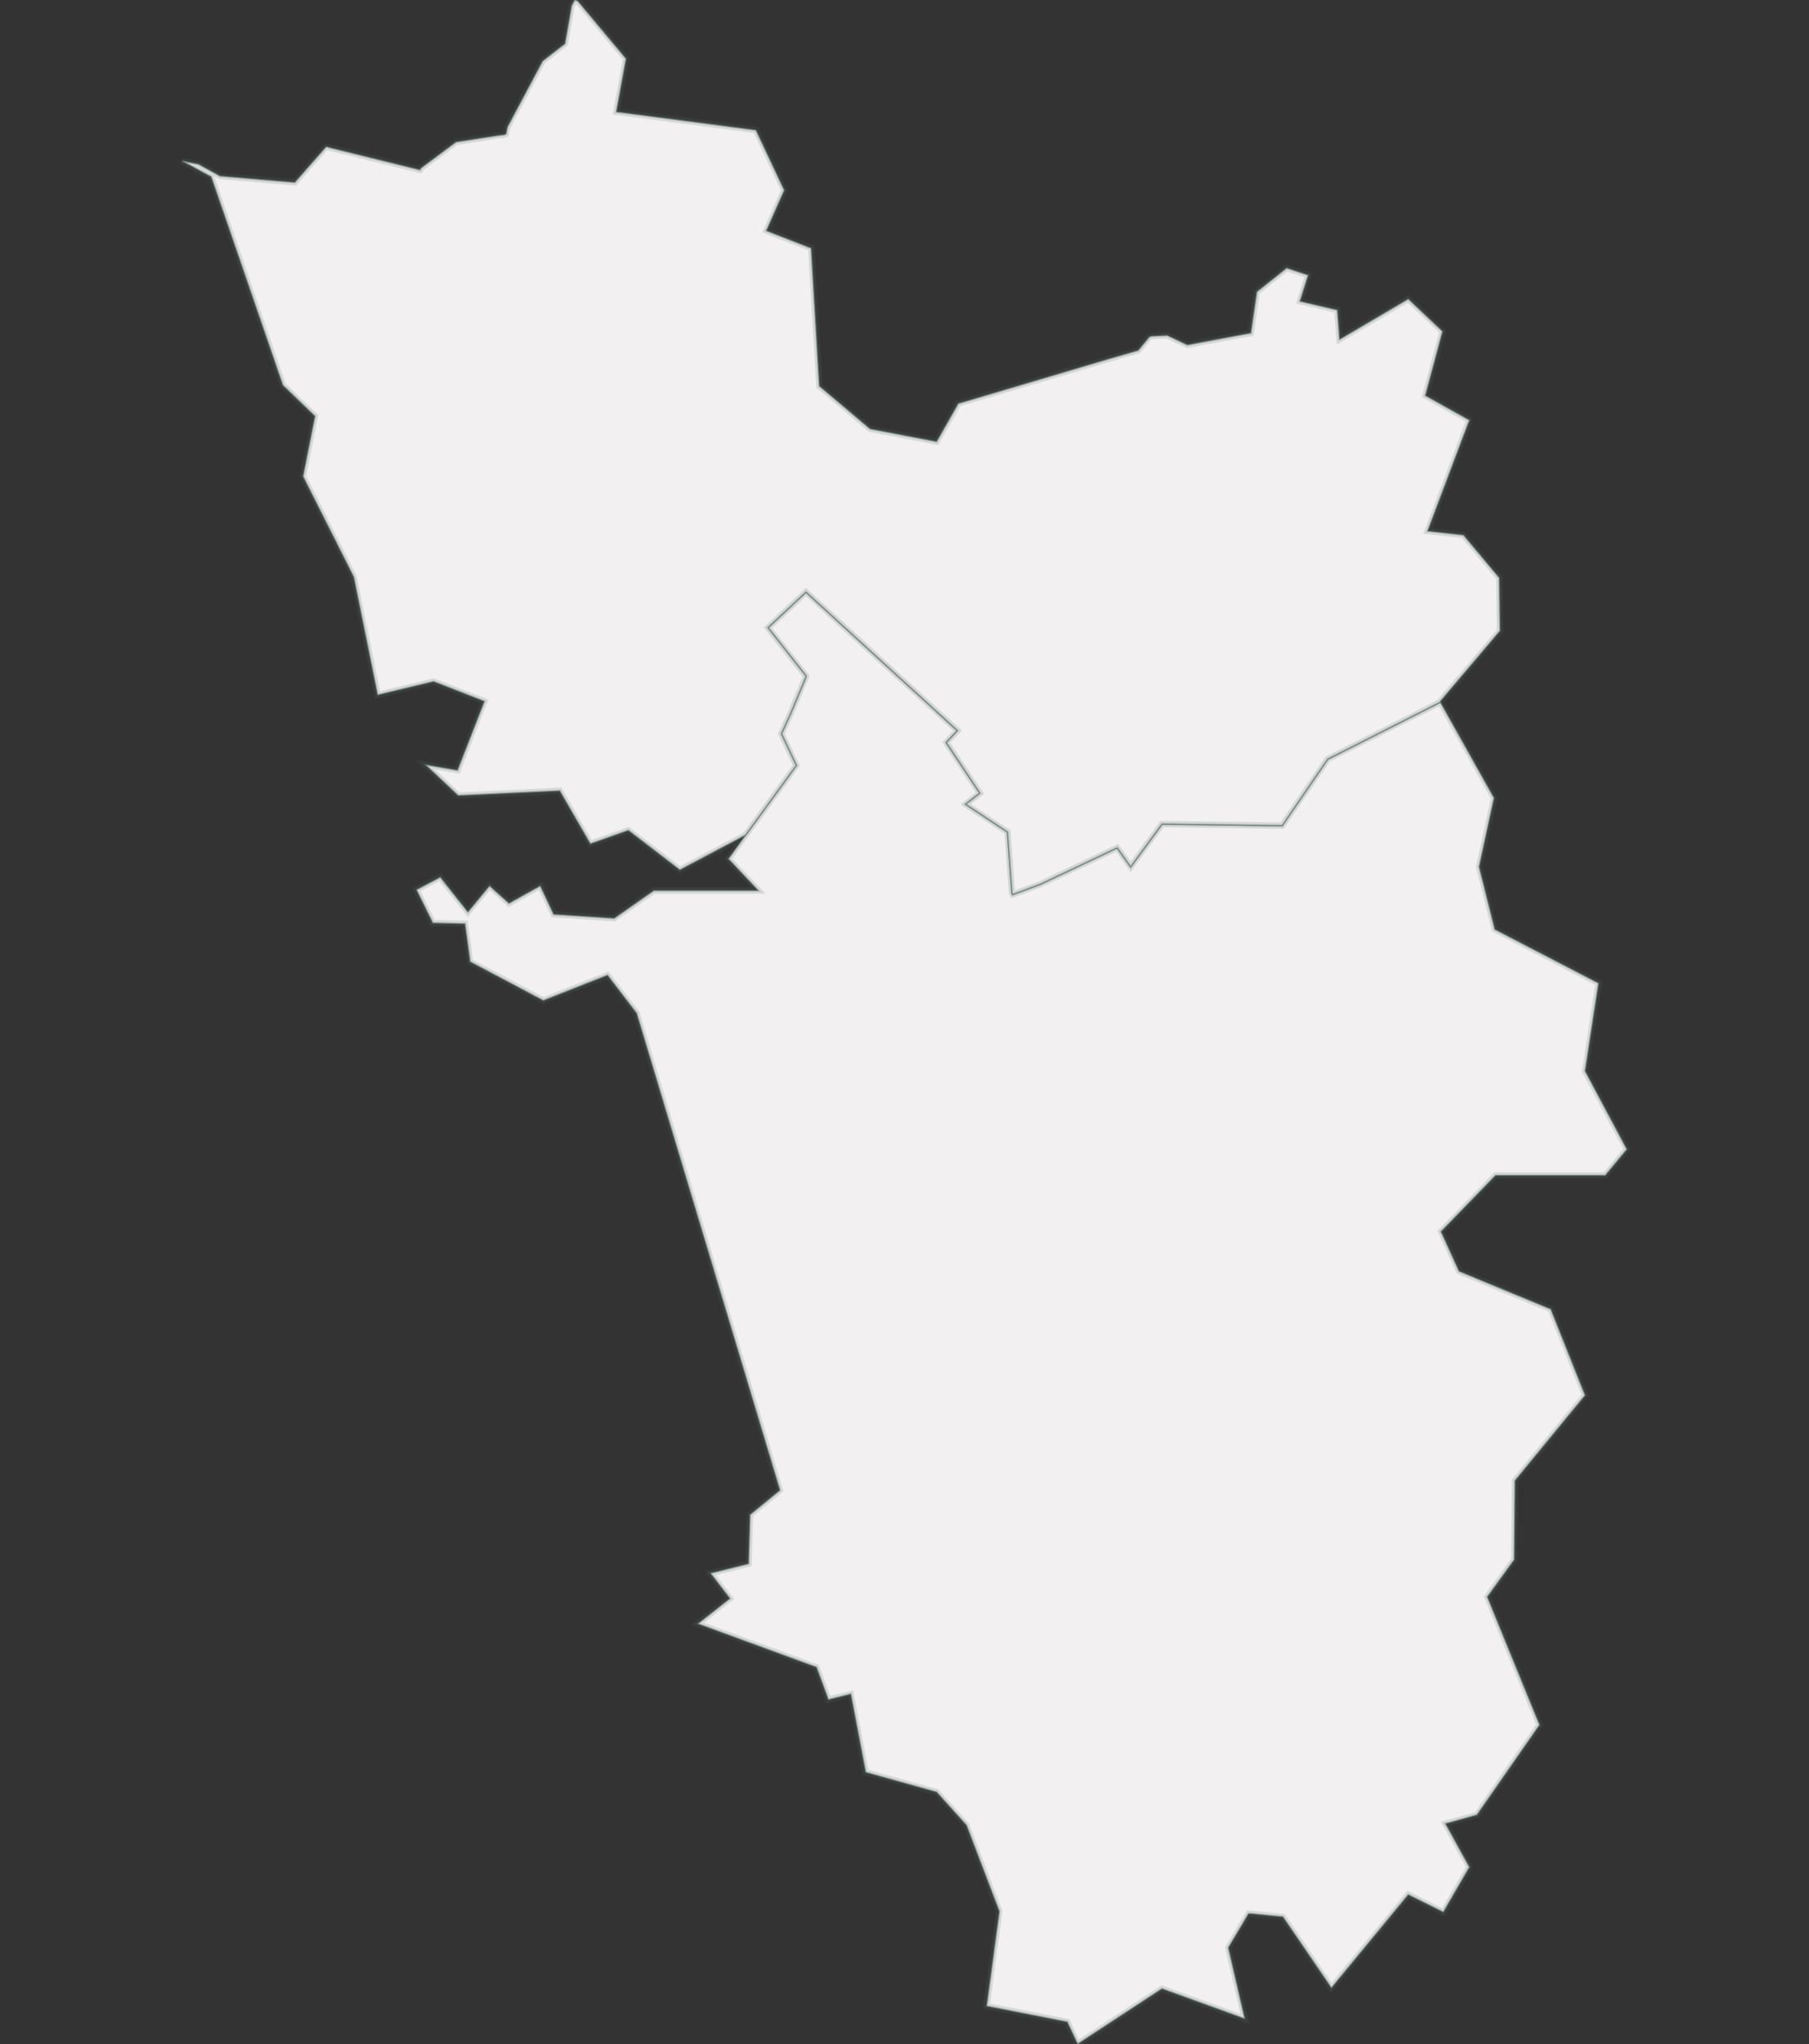 <svg width="100%" id="ga_state" viewBox="0 0 432 488" preserveAspectRatio="xMidYMid meet" pointer-events="auto" class="">
	<rect x="0" y="0" width="432" height="488" fill="#333333" stroke="none"/>
	<g class="regions">
		<path d="M178.037,199.384L184.097,191.068L190.157,182.751L189.978,182.373L186.592,175.189L188.909,170.085L192.474,161.578L192.474,161.389L183.384,149.855L192.474,141.346L228.654,174.433L225.981,177.269L234.001,189.367L230.615,192.013L240.596,198.628L241.665,213.18L241.843,213.558L248.438,211.102L266.795,202.408L270.004,206.944L277.489,196.738L306.184,197.116L317.056,181.239L343.969,167.628L356.801,190.501L353.237,206.944L356.98,221.873L381.754,234.722L378.545,255.692L388.526,274.392L383.358,280.625L357.158,280.625L344.147,294.034L348.425,303.475L370.347,312.539L378.545,333.117L361.792,353.504L361.614,372.377L355.197,381.246L367.673,411.811L352.702,433.315L345.217,435.39L350.92,445.763L344.682,456.512L336.305,452.363L317.947,474.614L306.362,457.644L298.877,456.889L298.164,456.889L293.352,464.998L297.273,481.967L277.489,474.802L257.349,488L254.854,482.721L235.605,478.95L238.635,456.323L230.793,435.767L223.664,427.845L206.732,423.129L203.167,404.453L197.821,405.774L194.969,398.039L166.63,387.661L174.294,381.623L169.66,375.585L178.75,373.32L179.106,361.619L186.236,355.769L152.016,241.901L145.065,232.832L129.737,238.878L112.27,229.62L111.023,220.55L103.359,220.361L99.438,212.424L105.141,209.401L111.736,217.716L116.904,211.48L121.538,215.637L129.024,211.48L132.232,218.283L146.669,219.227L156.115,212.613L181.067,212.613L173.938,205.054Z" stroke-width="0.4" stroke-opacity="0.5" fill="#f2f0f0" stroke="rgb(86,111,105)" pointer-events="all" id="South Goa" style="cursor: pointer;"><title>South Goa</title></path>
		<path d="M343.969,167.628L317.056,181.239L306.184,197.116L277.489,196.738L270.004,206.944L266.795,202.408L248.438,211.102L241.843,213.558L241.665,213.18L240.596,198.628L230.615,192.013L234.001,189.367L225.981,177.269L228.654,174.433L192.474,141.346L183.384,149.855L192.474,161.389L192.474,161.578L188.909,170.085L186.592,175.189L189.978,182.373L190.157,182.751L184.097,191.068L178.037,199.384L162.353,207.7L150.055,198.25L140.965,201.463L133.658,188.8L109.419,189.934L101.577,182.562L109.24,183.885L115.657,167.439L103.537,162.712L90.17,165.926L84.466,137.753L72.347,113.734L75.199,99.358L67.535,91.981L50.425,42.215L43.474,38.429L47.395,39.186L52.563,42.025L70.386,43.539L77.872,35.022L100.151,40.511L100.329,40.511L100.507,40.133L108.884,33.886L118.687,32.372L120.291,32.183L120.825,31.994L121.182,30.29L129.559,14.578L134.905,10.413L136.51,1.325L137.222,0L137.935,0.189L149.52,14.01L147.203,26.694L180.532,31.047L187.305,45.432L183.028,55.084L193.721,59.247L195.504,89.332L195.682,92.17L207.801,102.385L223.664,105.412L228.833,96.332L265.191,85.548L271.786,83.656L274.459,80.44L274.994,80.251L278.737,80.061L283.549,82.332L298.699,79.494L300.124,69.655L307.254,63.978L312.422,65.681L310.462,71.925L319.373,74.007L319.908,81.007L336.305,71.358L344.504,79.115L340.404,94.44L350.92,100.304L340.939,126.785L349.494,127.73L358.049,137.942L358.227,150.611L343.969,167.439Z" stroke-width="0.4" stroke-opacity="0.5" fill="#f2f0f0" stroke="rgb(86,111,105)" pointer-events="all" id="North Goa" style="cursor: pointer;"><title>North Goa</title></path></g>
		<g class="state-borders" fill="none" stroke-width="1.5"></g>
		<g class="district-borders" fill="none" stroke-width="1.5">
		<path d="M343.969,167.628L317.056,181.239L306.184,197.116L277.489,196.738L270.004,206.944L266.795,202.408L248.438,211.102L241.843,213.558L241.665,213.18L240.596,198.628L230.615,192.013L234.001,189.367L225.981,177.269L228.654,174.433L192.474,141.346L183.384,149.855L192.474,161.389L192.474,161.578L188.909,170.085L186.592,175.189L189.978,182.373L190.157,182.751L184.097,191.068L178.037,199.384L162.353,207.7L150.055,198.25L140.965,201.463L133.658,188.8L109.419,189.934L101.577,182.562L109.24,183.885L115.657,167.439L103.537,162.712L90.17,165.926L84.466,137.753L72.347,113.734L75.199,99.358L67.535,91.981L50.425,42.215L43.474,38.429L47.395,39.186L52.563,42.025L70.386,43.539L77.872,35.022L100.151,40.511L100.329,40.511L100.507,40.133L108.884,33.886L118.687,32.372L120.291,32.183L120.825,31.994L121.182,30.29L129.559,14.578L134.905,10.413L136.51,1.325L137.222,0L137.935,0.189L149.52,14.01L147.203,26.694L180.532,31.047L187.305,45.432L183.028,55.084L193.721,59.247L195.504,89.332L195.682,92.17L207.801,102.385L223.664,105.412L228.833,96.332L265.191,85.548L271.786,83.656L274.459,80.44L274.994,80.251L278.737,80.061L283.549,82.332L298.699,79.494L300.124,69.655L307.254,63.978L312.422,65.681L310.462,71.925L319.373,74.007L319.908,81.007L336.305,71.358L344.504,79.115L340.404,94.44L350.92,100.304L340.939,126.785L349.494,127.73L358.049,137.942L358.227,150.611L343.969,167.439L343.969,167.628L356.801,190.501L353.237,206.944L356.98,221.873L381.754,234.722L378.545,255.692L388.526,274.392L383.358,280.625L357.158,280.625L344.147,294.034L348.425,303.475L370.347,312.539L378.545,333.117L361.792,353.504L361.614,372.377L355.197,381.246L367.673,411.811L352.702,433.315L345.217,435.39L350.92,445.763L344.682,456.512L336.305,452.363L317.947,474.614L306.362,457.644L298.877,456.889L298.164,456.889L293.352,464.998L297.273,481.967L277.489,474.802L257.349,488L254.854,482.721L235.605,478.95L238.635,456.323L230.793,435.767L223.664,427.845L206.732,423.129L203.167,404.453L197.821,405.774L194.969,398.039L166.63,387.661L174.294,381.623L169.66,375.585L178.75,373.32L179.106,361.619L186.236,355.769L152.016,241.901L145.065,232.832L129.737,238.878L112.27,229.62L111.023,220.55L103.359,220.361L99.438,212.424L105.141,209.401L111.736,217.716L116.904,211.48L121.538,215.637L129.024,211.48L132.232,218.283L146.669,219.227L156.115,212.613L181.067,212.613L173.938,205.054L178.037,199.384" stroke="rgba(86, 111, 105, 0.188)">
		</path>
	</g>
</svg>